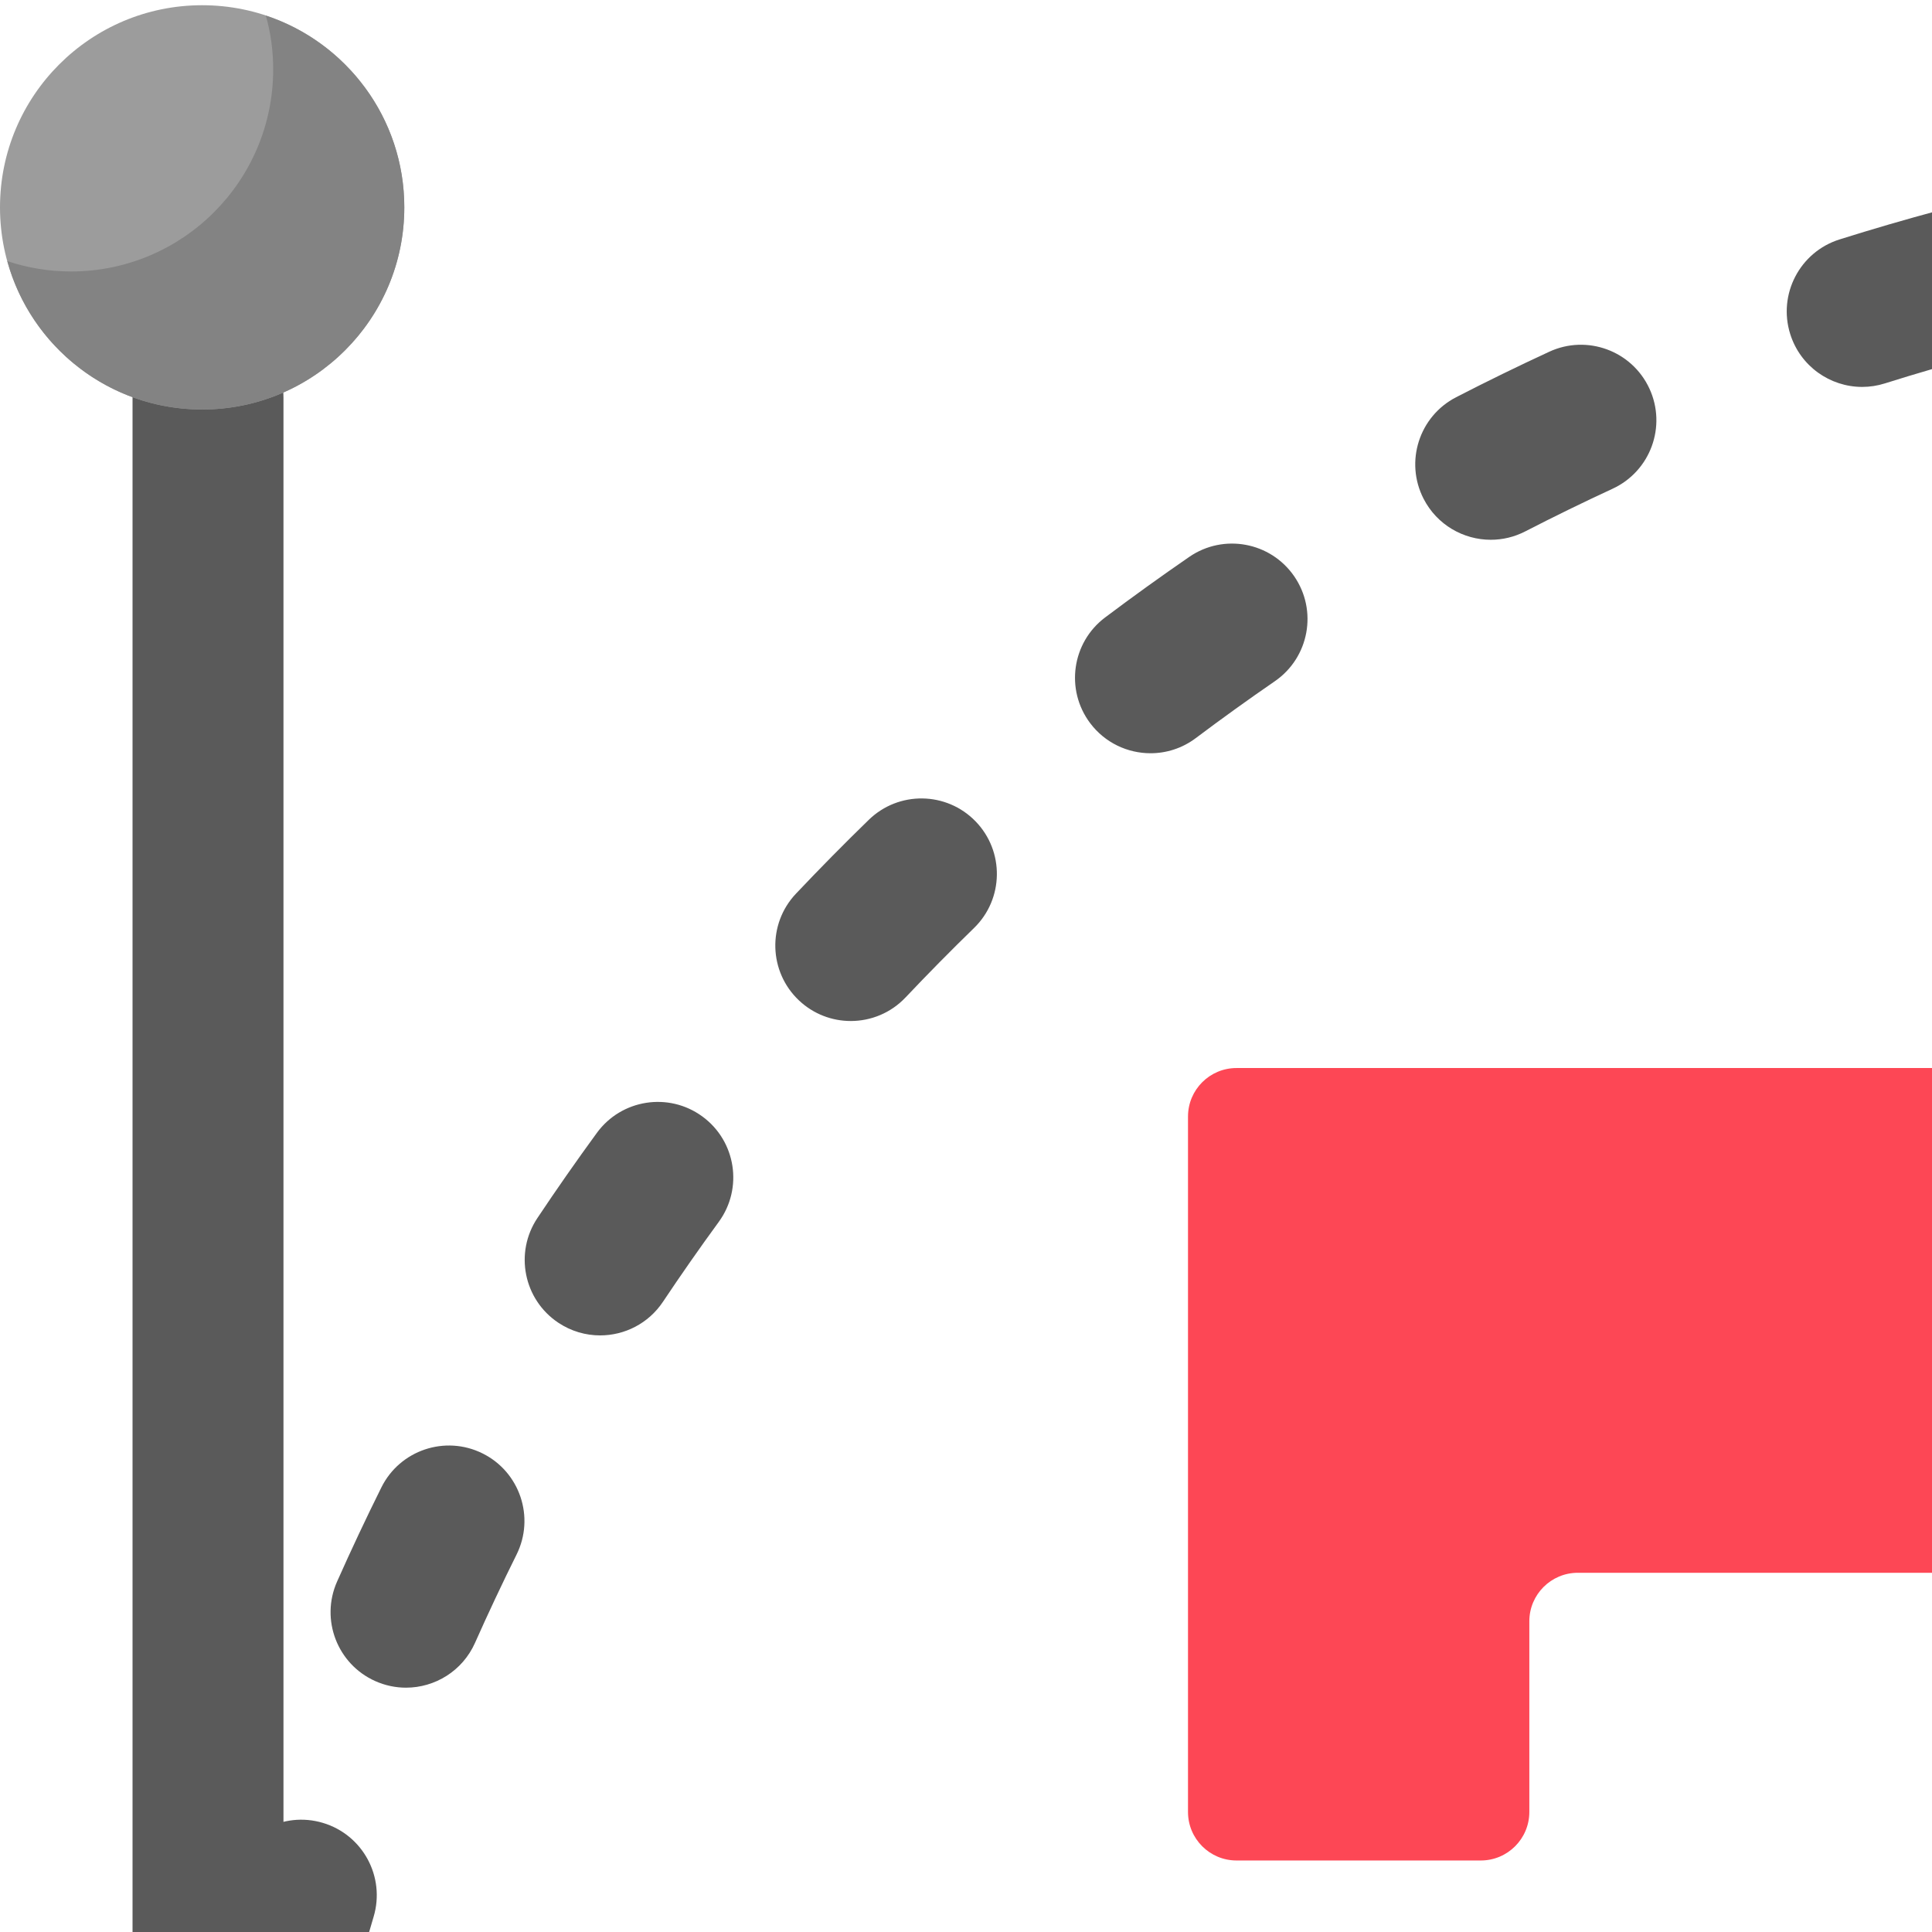 <svg id="Capa_1" enable-background="new 0 0 192 192" height="192" viewBox="0 0 192 192" width="192" xmlns="http://www.w3.org/2000/svg"><g><g><path d="m118.062 110.962v69.108c0 2.664 2.159 4.823 4.823 4.823h24.275c2.664 0 4.823-2.159 4.823-4.823v-18.946c0-2.664 2.159-4.823 4.823-4.823h66.541c2.664 0 4.823 2.159 4.823 4.823v204.402c0 2.664-2.159 4.823-4.823 4.823h-16.093c-2.664 0-4.823 2.159-4.823 4.823v25.866c0 2.664 2.159 4.823 4.823 4.823h97.489c2.664 0 4.823-2.159 4.823-4.823v-25.866c0-2.664-2.159-4.823-4.823-4.823h-16.093c-2.664 0-4.823-2.159-4.823-4.823v-204.401c0-2.664 2.159-4.823 4.823-4.823h66.541c2.664 0 4.823 2.159 4.823 4.823v18.946c0 2.664 2.159 4.823 4.823 4.823h24.275c2.664 0 4.823-2.159 4.823-4.823v-69.108c0-2.664-2.159-4.823-4.823-4.823h-266.228c-2.663-.001-4.822 2.158-4.822 4.822z" fill="#fd4755"/><path d="m393.935 110.967v69.107c0 2.664-2.16 4.824-4.824 4.824h-24.273c-2.664 0-4.824-2.16-4.824-4.824v-18.946c0-2.664-2.16-4.824-4.824-4.824h-66.536c-2.664 0-4.824 2.16-4.824 4.824v204.4c0 2.664 2.16 4.824 4.824 4.824h16.086c2.664 0 4.824 2.16 4.824 4.824v25.857c0 2.664-2.16 4.824-4.824 4.824h-41.48v-248.792c0-12.332 9.997-22.34 22.34-22.34h82.015c3.178 0 5.749-2.571 5.749-5.75v-18.01c0-2.664-2.16-4.824-4.824-4.824h20.571c2.664.002 4.824 2.162 4.824 4.826z" fill="#fb2b3a"/></g><g><g><path d="m20.671 479.971c-4.143 0-7.5-3.358-7.5-7.5v-432.942c0-4.142 3.357-7.5 7.5-7.5s7.5 3.358 7.5 7.5v432.942c0 4.142-3.358 7.5-7.5 7.5z" fill="#5a5a5a"/></g><g><path d="m491.898 479.971c-4.143 0-7.5-3.358-7.5-7.5v-432.942c0-4.142 3.357-7.5 7.5-7.5s7.5 3.358 7.5 7.5v432.942c0 4.142-3.357 7.5-7.5 7.5z" fill="#5a5a5a"/></g><g><path d="m256.669 499.399c-4.132 0-7.487-3.344-7.499-7.479-.012-4.143 3.337-7.509 7.479-7.521 3.217-.009 6.475-.086 9.681-.229 4.146-.175 7.642 3.022 7.825 7.159.185 4.138-3.021 7.642-7.159 7.826-3.413.152-6.88.233-10.306.243-.006.001-.013.001-.021.001zm-29.903-1.792c-.308 0-.617-.019-.93-.058-3.396-.419-6.83-.918-10.207-1.482-4.086-.682-6.845-4.547-6.162-8.633.683-4.085 4.551-6.845 8.633-6.162 3.168.529 6.39.997 9.576 1.391 4.11.508 7.031 4.252 6.523 8.363-.47 3.798-3.702 6.581-7.433 6.581zm69.685-1.662c-3.582 0-6.751-2.575-7.382-6.224-.705-4.082 2.031-7.962 6.113-8.668 3.168-.547 6.363-1.17 9.498-1.85 4.053-.881 8.042 1.691 8.92 5.738.879 4.048-1.69 8.042-5.738 8.92-3.342.725-6.748 1.389-10.125 1.973-.431.075-.862.111-1.286.111zm-108.769-6.588c-.719 0-1.448-.104-2.172-.322-3.289-.994-6.599-2.071-9.838-3.204-3.91-1.367-5.972-5.645-4.604-9.555s5.645-5.972 9.556-4.604c3.036 1.062 6.141 2.072 9.225 3.004 3.965 1.198 6.208 5.383 5.011 9.349-.981 3.241-3.958 5.332-7.178 5.332zm147.413-3.542c-3.084 0-5.974-1.916-7.066-4.988-1.388-3.903.649-8.192 4.553-9.58 3.02-1.075 6.063-2.231 9.044-3.438 3.842-1.553 8.213.299 9.766 4.139 1.554 3.84-.299 8.212-4.139 9.766-3.179 1.287-6.424 2.52-9.644 3.665-.831.296-1.68.436-2.514.436zm-184.574-11.247c-1.129 0-2.273-.255-3.352-.795-3.061-1.532-6.135-3.154-9.138-4.821-3.622-2.011-4.928-6.576-2.918-10.198 2.01-3.621 6.577-4.928 10.197-2.917 2.818 1.564 5.702 3.086 8.573 4.523 3.704 1.854 5.203 6.36 3.349 10.064-1.313 2.626-3.961 4.144-6.711 4.144zm220.914-5.288c-2.622 0-5.167-1.377-6.544-3.825-2.03-3.61-.75-8.183 2.86-10.213 2.804-1.577 5.604-3.23 8.324-4.914 3.521-2.18 8.144-1.094 10.325 2.428 2.181 3.521 1.093 8.144-2.429 10.325-2.898 1.794-5.882 3.556-8.867 5.235-1.163.653-2.424.964-3.669.964zm-255.004-15.572c-1.542 0-3.098-.474-4.436-1.458-2.751-2.021-5.505-4.136-8.185-6.285-3.231-2.591-3.75-7.312-1.158-10.543 2.589-3.231 7.31-3.75 10.543-1.159 2.517 2.018 5.102 4.003 7.683 5.901 3.338 2.453 4.055 7.147 1.602 10.485-1.47 2-3.745 3.059-6.049 3.059zm288.022-6.863c-2.184 0-4.349-.948-5.831-2.777-2.608-3.217-2.114-7.94 1.103-10.549 2.491-2.02 4.977-4.123 7.387-6.251 3.104-2.742 7.844-2.447 10.586.658 2.741 3.105 2.447 7.845-.658 10.586-2.566 2.267-5.214 4.507-7.867 6.658-1.391 1.127-3.061 1.675-4.72 1.675zm-318.099-19.425c-1.963 0-3.922-.765-5.394-2.288-2.376-2.458-4.734-5.003-7.008-7.563-2.751-3.097-2.47-7.838.627-10.588 3.1-2.75 7.84-2.468 10.588.627 2.135 2.404 4.348 4.792 6.578 7.1 2.879 2.979 2.798 7.727-.181 10.605-1.454 1.407-3.334 2.107-5.21 2.107zm346.888-8.247c-1.758 0-3.523-.615-4.948-1.867-3.111-2.734-3.417-7.473-.683-10.584 2.128-2.421 4.227-4.913 6.238-7.407 2.602-3.225 7.32-3.73 10.547-1.128 3.224 2.601 3.729 7.322 1.129 10.546-2.145 2.658-4.381 5.313-6.646 7.892-1.483 1.686-3.555 2.548-5.637 2.548zm-372.119-22.702c-2.394 0-4.746-1.143-6.198-3.268-1.933-2.827-3.828-5.729-5.633-8.627-2.19-3.516-1.116-8.141 2.399-10.332 3.513-2.189 8.142-1.116 10.331 2.4 1.693 2.717 3.472 5.44 5.285 8.094 2.338 3.419 1.461 8.086-1.959 10.424-1.293.885-2.767 1.309-4.225 1.309zm395.868-9.423c-1.342 0-2.699-.36-3.926-1.115-3.527-2.172-4.626-6.792-2.454-10.319 1.687-2.738 3.338-5.551 4.907-8.359 2.021-3.615 6.588-4.909 10.206-2.888 3.616 2.021 4.908 6.59 2.888 10.206-1.673 2.992-3.432 5.988-5.228 8.906-1.416 2.301-3.875 3.569-6.393 3.569zm-415.525-25.313c-2.842 0-5.56-1.623-6.822-4.375-1.422-3.1-2.798-6.278-4.09-9.444-1.564-3.835.276-8.212 4.111-9.777 3.838-1.563 8.213.276 9.777 4.111 1.212 2.97 2.502 5.949 3.836 8.856 1.727 3.765.074 8.217-3.69 9.944-1.013.465-2.076.685-3.122.685zm433.527-10.374c-.931 0-1.876-.174-2.793-.542-3.844-1.543-5.708-5.911-4.165-9.754 1.2-2.989 2.352-6.043 3.421-9.077 1.377-3.906 5.658-5.958 9.567-4.579 3.906 1.377 5.956 5.661 4.579 9.567-1.141 3.235-2.368 6.491-3.647 9.678-1.176 2.928-3.989 4.707-6.962 4.707zm-447.027-27.194c-3.318 0-6.353-2.219-7.244-5.578-.879-3.312-1.697-6.686-2.433-10.028-.89-4.045 1.669-8.046 5.714-8.936 4.052-.888 8.047 1.669 8.937 5.714.688 3.133 1.456 6.296 2.28 9.401 1.063 4.004-1.321 8.111-5.325 9.173-.645.172-1.292.254-1.929.254zm458.715-11.05c-.521 0-1.049-.054-1.578-.167-4.05-.867-6.631-4.854-5.764-8.904.671-3.134 1.284-6.332 1.822-9.503.693-4.084 4.564-6.836 8.649-6.139 4.084.693 6.833 4.565 6.14 8.649-.574 3.381-1.228 6.79-1.943 10.132-.754 3.521-3.865 5.932-7.326 5.932zm-465.641-28.285c-3.84 0-7.112-2.934-7.461-6.832-.306-3.408-.543-6.869-.705-10.285-.197-4.138 2.997-7.651 7.135-7.849 4.125-.185 7.651 2.998 7.848 7.135.153 3.209.376 6.459.662 9.661.37 4.126-2.676 7.77-6.801 8.139-.228.021-.453.031-.678.031zm470.656-11.339c-.106 0-.213-.002-.319-.006-4.139-.173-7.354-3.668-7.18-7.807.134-3.194.201-6.451.201-9.68 0-.884-.005-1.767-.016-2.648-.048-4.142 3.27-7.539 7.411-7.588 4.178-.026 7.539 3.269 7.588 7.411.012.94.017 1.882.017 2.825 0 3.437-.072 6.904-.215 10.307-.167 4.031-3.49 7.186-7.487 7.186zm-470.867-28.601c-.196 0-.394-.008-.593-.023-4.129-.323-7.215-3.932-6.893-8.062.267-3.41.609-6.862 1.02-10.26.496-4.113 4.229-7.046 8.345-6.548 4.112.496 7.044 4.231 6.548 8.344-.385 3.191-.707 6.432-.957 9.633-.308 3.931-3.593 6.916-7.47 6.916zm468.822-14.008c-3.687 0-6.901-2.72-7.42-6.476-.437-3.164-.95-6.378-1.527-9.554-.741-4.076 1.963-7.98 6.038-8.72 4.069-.741 7.979 1.962 8.72 6.038.615 3.384 1.163 6.811 1.629 10.186.566 4.103-2.302 7.888-6.404 8.455-.348.048-.694.071-1.036.071zm-462.359-25.402c-.609 0-1.228-.075-1.845-.231-4.016-1.016-6.448-5.094-5.433-9.11.837-3.309 1.76-6.655 2.742-9.945 1.186-3.969 5.365-6.228 9.333-5.04 3.969 1.185 6.226 5.364 5.04 9.333-.922 3.087-1.788 6.226-2.572 9.33-.86 3.398-3.912 5.663-7.265 5.663zm453.552-13.55c-3.18 0-6.131-2.038-7.146-5.23-.972-3.057-2.024-6.137-3.128-9.155-1.424-3.89.576-8.197 4.466-9.62 3.894-1.423 8.198.577 9.62 4.467 1.178 3.219 2.301 6.504 3.337 9.765 1.255 3.948-.928 8.165-4.876 9.419-.755.24-1.52.354-2.273.354zm-440.494-24.212c-1.019 0-2.054-.208-3.045-.649-3.784-1.684-5.487-6.117-3.804-9.901 1.394-3.133 2.874-6.28 4.4-9.351 1.843-3.71 6.343-5.223 10.054-3.38 3.71 1.843 5.223 6.344 3.38 10.054-1.432 2.882-2.821 5.834-4.129 8.774-1.243 2.793-3.984 4.453-6.856 4.453zm425.195-12.682c-2.712 0-5.329-1.475-6.664-4.049-1.471-2.837-3.028-5.69-4.629-8.48-2.061-3.593-.819-8.177 2.774-10.238 3.591-2.06 8.176-.819 10.237 2.774 1.705 2.974 3.365 6.015 4.934 9.04 1.906 3.677.472 8.204-3.206 10.11-1.103.572-2.283.843-3.446.843zm-405.907-22.327c-1.431 0-2.877-.409-4.156-1.262-3.445-2.299-4.375-6.956-2.075-10.401 1.898-2.847 3.888-5.694 5.91-8.464 2.444-3.345 7.137-4.076 10.479-1.633 3.346 2.442 4.077 7.135 1.634 10.48-1.898 2.599-3.764 5.271-5.547 7.942-1.445 2.166-3.822 3.338-6.245 3.338zm384.595-11.423c-2.271 0-4.513-1.026-5.987-2.976-1.936-2.559-3.953-5.112-5.997-7.588-2.637-3.195-2.185-7.922 1.01-10.559 3.193-2.636 7.921-2.185 10.559 1.01 2.179 2.639 4.329 5.36 6.392 8.088 2.499 3.304 1.847 8.007-1.457 10.506-1.355 1.024-2.944 1.519-4.52 1.519zm-359.684-19.821c-1.85 0-3.702-.68-5.152-2.05-3.009-2.846-3.143-7.593-.296-10.603 2.35-2.485 4.785-4.955 7.24-7.342 2.969-2.889 7.718-2.821 10.605.148 2.888 2.97 2.821 7.718-.148 10.605-2.305 2.242-4.593 4.561-6.799 6.894-1.475 1.561-3.461 2.348-5.45 2.348zm332.985-9.882c-1.842 0-3.688-.674-5.136-2.035-2.346-2.205-4.767-4.386-7.194-6.482-3.135-2.707-3.481-7.443-.774-10.578 2.71-3.136 7.444-3.48 10.579-.774 2.586 2.233 5.164 4.557 7.663 6.905 3.018 2.836 3.165 7.583.328 10.601-1.476 1.57-3.469 2.363-5.466 2.363zm-303.195-16.728c-2.277 0-4.526-1.033-6-2.992-2.489-3.311-1.824-8.013 1.486-10.502 2.727-2.051 5.54-4.076 8.361-6.019 3.411-2.349 8.08-1.487 10.431 1.925 2.349 3.412 1.487 8.082-1.925 10.431-2.649 1.824-5.291 3.725-7.852 5.65-1.35 1.017-2.932 1.507-4.501 1.507zm271.88-8.084c-1.425 0-2.864-.405-4.14-1.251-2.675-1.774-5.429-3.519-8.186-5.183-3.546-2.141-4.685-6.751-2.543-10.297 2.141-3.546 6.751-4.684 10.297-2.543 2.938 1.774 5.874 3.633 8.725 5.525 3.451 2.29 4.394 6.945 2.103 10.396-1.444 2.174-3.828 3.353-6.256 3.353zm-238.066-13.13c-2.719 0-5.343-1.483-6.674-4.067-1.896-3.682-.448-8.205 3.233-10.102 3.039-1.565 6.151-3.085 9.25-4.518 3.762-1.739 8.217-.099 9.955 3.66 1.738 3.76.1 8.217-3.66 9.955-2.906 1.344-5.825 2.77-8.676 4.238-1.098.566-2.271.834-3.428.834zm203.01-6.058c-1.012 0-2.04-.206-3.024-.641-2.946-1.3-5.959-2.554-8.954-3.726-3.857-1.509-5.762-5.86-4.252-9.717s5.862-5.759 9.717-4.251c3.193 1.25 6.405 2.586 9.546 3.972 3.79 1.673 5.506 6.101 3.833 9.89-1.239 2.805-3.986 4.473-6.866 4.473zm-166.1-9.133c-3.188 0-6.144-2.048-7.151-5.249-1.244-3.951.95-8.163 4.9-9.407 3.263-1.027 6.595-1.999 9.904-2.888 3.995-1.077 8.114 1.296 9.188 5.297 1.074 4-1.297 8.115-5.298 9.189-3.104.834-6.229 1.745-9.289 2.709-.749.237-1.507.349-2.254.349zm128.287-3.831c-.603 0-1.213-.073-1.824-.226-3.11-.777-6.284-1.499-9.435-2.144-4.058-.831-6.673-4.795-5.842-8.853.832-4.057 4.79-6.676 8.854-5.842 3.357.688 6.742 1.457 10.06 2.286 4.019 1.004 6.462 5.076 5.458 9.094-.852 3.409-3.911 5.685-7.271 5.685zm-89.315-4.874c-3.695 0-6.913-2.731-7.423-6.495-.556-4.105 2.321-7.883 6.427-8.438 3.385-.458 6.832-.851 10.246-1.167 4.121-.382 7.776 2.652 8.159 6.776.382 4.125-2.651 7.778-6.776 8.16-3.204.296-6.439.665-9.617 1.095-.341.046-.681.069-1.016.069zm49.887-1.476c-.188 0-.378-.007-.569-.021-3.201-.241-6.454-.416-9.667-.522-4.14-.137-7.386-3.604-7.249-7.743.137-4.14 3.634-7.367 7.743-7.249 3.422.113 6.886.3 10.296.556 4.131.31 7.228 3.91 6.917 8.041-.295 3.938-3.584 6.938-7.471 6.938z" fill="#5a5a5a"/></g><g><g fill="#9c9c9c"><circle cx="20.088" cy="256" r="20.088"/><circle cx="491.908" cy="256" r="20.088"/></g><g fill="#838383"><path d="m40.181 256c0 11.098-9 20.087-20.098 20.087-9.236 0-17.022-6.243-19.357-14.739 1.995.669 4.124 1.029 6.336 1.029 11.088 0 20.087-9 20.087-20.087 0-1.851-.247-3.641-.73-5.348 7.992 2.643 13.762 10.171 13.762 19.058z"/><path d="m512 256c0 11.098-9 20.087-20.087 20.087-9.246 0-17.032-6.243-19.367-14.739 1.985.669 4.124 1.029 6.336 1.029 11.098 0 20.087-9 20.087-20.087 0-1.851-.247-3.641-.73-5.348 7.991 2.643 13.761 10.171 13.761 19.058z"/></g></g><g fill="#9c9c9c"><circle cx="20.088" cy="20.607" r="20.088"/><circle cx="491.908" cy="20.607" r="20.088"/><circle cx="20.088" cy="491.393" r="20.088"/><circle cx="491.908" cy="491.393" r="20.088"/></g><g fill="#838383"><path d="m40.181 20.61c0 11.087-9 20.087-20.098 20.087-9.236 0-17.022-6.243-19.357-14.749 1.995.668 4.124 1.029 6.336 1.029 11.088 0 20.087-8.989 20.087-20.087 0-1.851-.247-3.641-.73-5.338 7.992 2.643 13.762 10.172 13.762 19.058z"/><path d="m512 20.61c0 11.087-9 20.087-20.087 20.087-9.246 0-17.032-6.243-19.367-14.749 1.985.668 4.124 1.029 6.336 1.029 11.098 0 20.087-8.989 20.087-20.087 0-1.851-.247-3.641-.73-5.338 7.991 2.643 13.761 10.172 13.761 19.058z"/><path d="m40.181 491.39c0 11.098-9 20.087-20.098 20.087-9.236 0-17.022-6.243-19.357-14.739 1.995.668 4.124 1.029 6.336 1.029 11.088 0 20.087-8.989 20.087-20.087 0-1.851-.247-3.641-.73-5.348 7.992 2.643 13.762 10.182 13.762 19.058z"/><path d="m512 491.39c0 11.098-9 20.087-20.087 20.087-9.246 0-17.032-6.243-19.367-14.739 1.985.668 4.124 1.029 6.336 1.029 11.098 0 20.087-8.989 20.087-20.087 0-1.851-.247-3.641-.73-5.348 7.991 2.643 13.761 10.182 13.761 19.058z"/></g></g></g></svg>